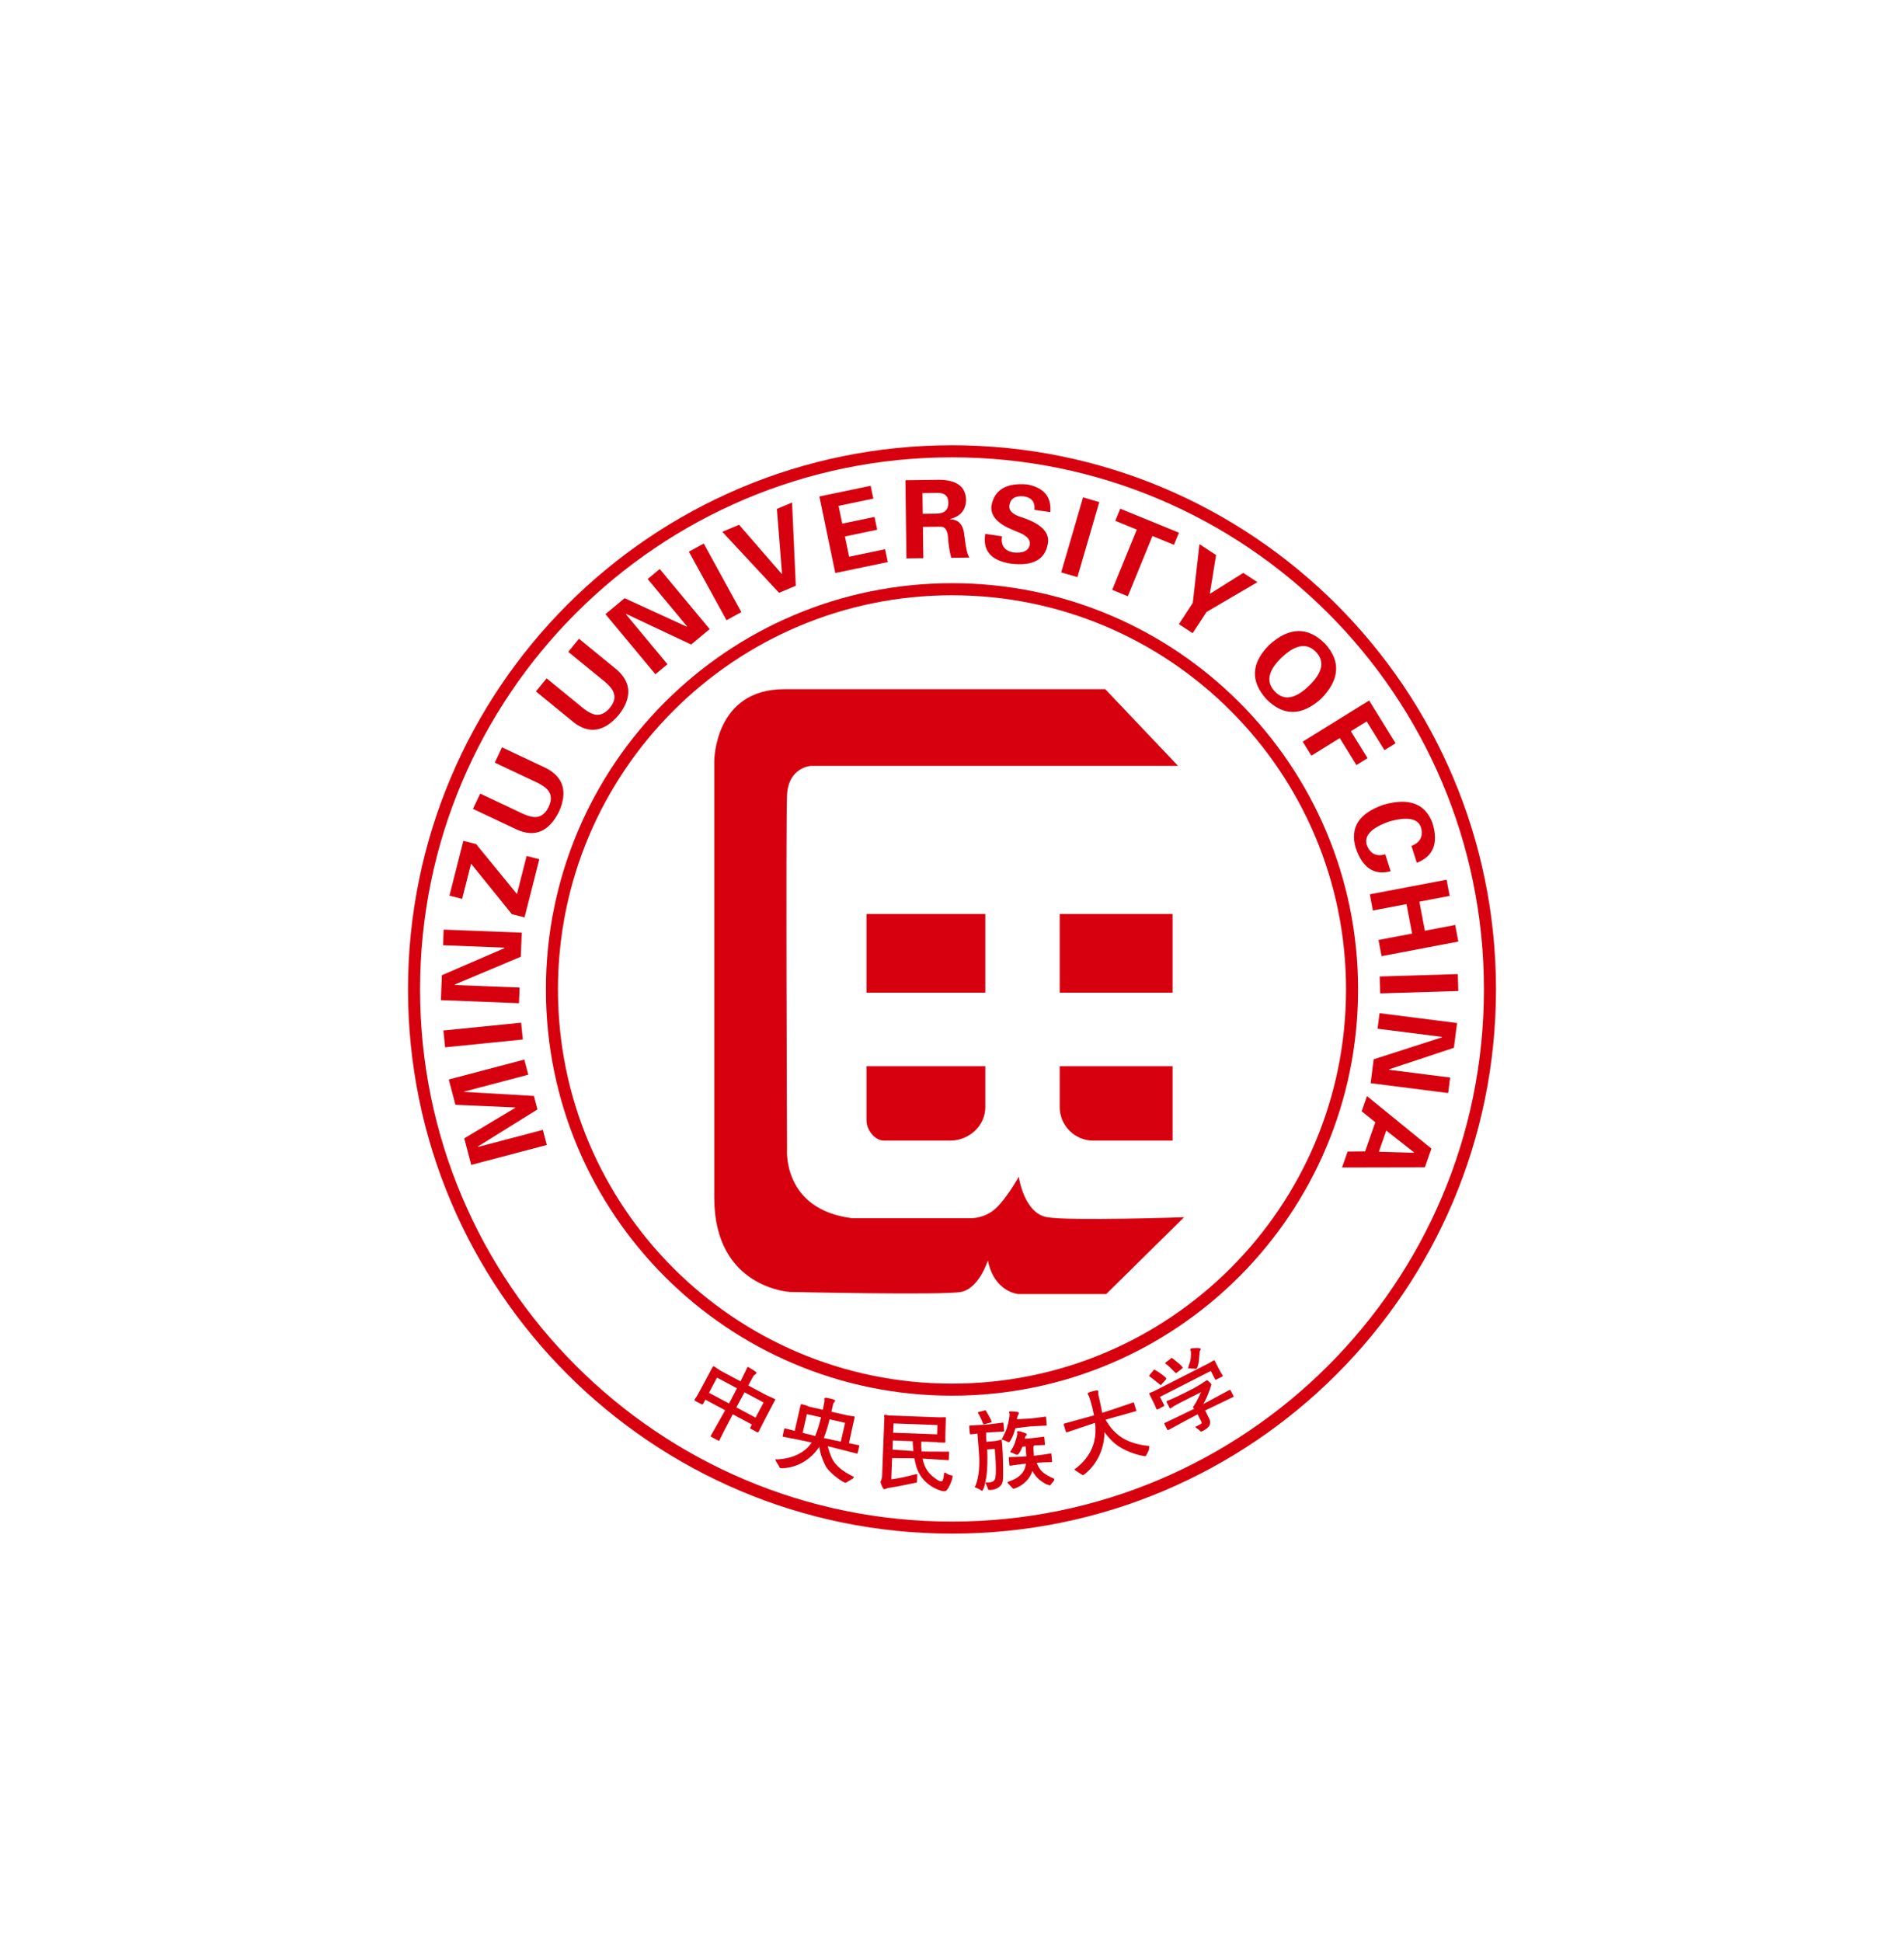 <svg width="154" height="157" viewBox="0 0 154 157" fill="none" xmlns="http://www.w3.org/2000/svg">
<g clip-path="url(#clip0_185_16)" filter="url(#filter0_d_185_16)">
<path d="M41 0H113C131.667 0 141 9.333 141 28V100C141 118.667 131.667 128 113 128H41C22.333 128 13 118.667 13 100V28C13 9.333 22.333 0 41 0Z" fill="white"/>
<path fill-rule="evenodd" clip-rule="evenodd" d="M76.999 20C89.148 20.001 100.15 24.928 108.112 32.889C116.074 40.851 120.999 51.851 120.999 64C120.999 76.15 116.073 87.151 108.111 95.113C100.15 103.075 89.15 108 77.001 108C64.851 108 53.85 103.074 45.888 95.113C37.926 87.151 33.001 76.151 33.001 64.002C33.001 51.853 37.927 40.851 45.888 32.889C53.85 24.927 64.85 20.001 76.999 20ZM77 20.977C65.124 20.977 54.367 25.795 46.58 33.581C38.793 41.368 33.976 52.124 33.976 64.001C33.976 75.877 38.793 86.634 46.58 94.421C54.367 102.208 65.123 107.025 76.999 107.025C88.876 107.025 99.633 102.208 107.419 94.421C115.206 86.634 120.024 75.878 120.024 64.001C120.024 52.125 115.207 41.368 107.42 33.582C99.633 25.795 88.877 20.977 77 20.977Z" fill="#D7000F"/>
<path fill-rule="evenodd" clip-rule="evenodd" d="M76.999 31.154C86.069 31.154 94.282 34.832 100.225 40.775C106.169 46.718 109.845 54.93 109.846 64C109.845 73.07 106.169 81.284 100.225 87.227C94.282 93.17 86.07 96.847 77.001 96.847C67.93 96.847 59.717 93.17 53.774 87.227C47.831 81.284 44.154 73.072 44.154 64.002C44.154 54.932 47.831 46.718 53.774 40.775C59.717 34.832 67.929 31.154 76.999 31.154ZM77 32.13C68.203 32.13 60.234 35.699 54.466 41.467C48.697 47.236 45.129 55.203 45.129 64.001C45.129 72.798 48.697 80.766 54.466 86.535C60.234 92.303 68.202 95.872 76.999 95.872C85.796 95.872 93.765 92.303 99.533 86.535C105.302 80.766 108.87 72.799 108.87 64.001C108.87 55.205 105.302 47.236 99.534 41.468C93.765 35.699 85.798 32.13 77 32.13Z" fill="#D7000F"/>
<path fill-rule="evenodd" clip-rule="evenodd" d="M85.712 70.208H94.841V76.225H88.431C86.935 76.225 85.712 75.007 85.712 73.517V70.208ZM95.284 45.925H65.593C65.593 45.925 63.765 46.016 63.657 48.295C63.549 50.575 63.657 76.923 63.657 76.923C63.657 76.923 63.265 81.789 68.915 82.495H78.539C78.539 82.495 79.626 82.536 80.529 81.711C81.434 80.885 82.4 79.148 82.4 79.148C82.4 79.148 82.814 82.103 84.697 82.417C86.581 82.731 95.772 82.417 95.772 82.417L89.476 88.628H82.344C82.344 88.628 80.415 88.468 79.902 85.915C79.902 85.915 79.193 88.182 77.722 88.46C76.25 88.737 63.892 88.46 63.892 88.46C63.892 88.46 57.771 88.146 57.771 80.847V45.532C57.771 45.532 57.771 39.725 63.422 39.725H89.398L95.284 45.925ZM85.712 64.261H94.84V57.898H85.712V64.261ZM70.082 64.261H79.695V57.898H70.082V64.261ZM70.082 70.208H79.695V73.517C79.695 75.007 78.407 76.225 76.832 76.225H71.514C70.727 76.225 70.082 75.336 70.082 74.591V70.208Z" fill="#D7000F"/>
<path fill-rule="evenodd" clip-rule="evenodd" d="M59.609 96.248L57.993 95.385L57.345 96.613L58.962 97.476L59.122 97.189L59.609 96.248ZM62.059 96.843C62.156 96.884 62.231 96.916 62.285 96.94C62.487 97.027 62.612 97.084 62.66 97.109C62.701 97.131 62.711 97.16 62.691 97.196C62.397 97.747 62.145 98.227 61.934 98.636C61.724 99.046 61.532 99.421 61.36 99.763C61.332 99.816 61.29 99.827 61.234 99.797L60.721 99.523C60.673 99.497 60.662 99.458 60.69 99.406L60.813 99.177L59.269 98.353C59.044 98.775 58.811 99.219 58.572 99.686C58.334 100.153 58.212 100.4 58.207 100.429C58.185 100.489 58.154 100.509 58.114 100.487L57.505 100.162C57.468 100.143 57.469 100.107 57.508 100.055L58.654 98.024L57.049 97.168L56.908 97.433C56.877 97.49 56.857 97.522 56.847 97.533C56.818 97.558 56.783 97.56 56.742 97.539C56.67 97.5 56.599 97.464 56.53 97.429C56.46 97.395 56.394 97.36 56.329 97.326C56.269 97.294 56.224 97.265 56.194 97.238C56.164 97.212 56.178 97.16 56.235 97.082C56.283 97.02 56.357 96.901 56.457 96.724C56.556 96.547 56.719 96.248 56.944 95.826C57.169 95.403 57.396 94.979 57.623 94.553C57.664 94.476 57.709 94.451 57.757 94.477L58.289 94.831L59.893 95.687L60.372 94.718C60.398 94.639 60.416 94.591 60.425 94.575C60.45 94.527 60.483 94.514 60.524 94.535C60.67 94.619 60.815 94.705 60.959 94.794C61.102 94.884 61.179 94.952 61.19 95C61.196 95.028 61.172 95.062 61.12 95.102C61.068 95.141 61.013 95.181 60.955 95.223L60.521 96.022L62.059 96.843ZM61.109 98.622L61.763 97.398L60.218 96.573L59.707 97.517L59.559 97.794L61.109 98.622Z" fill="#D7000F"/>
<path fill-rule="evenodd" clip-rule="evenodd" d="M66.406 98.598L65.266 98.339L64.922 99.852L65.937 100.104C66.02 99.904 66.105 99.666 66.191 99.391C66.277 99.116 66.349 98.852 66.406 98.598ZM68.599 98.453C68.699 98.466 68.802 98.481 68.909 98.495C69.015 98.51 69.073 98.519 69.082 98.521C69.122 98.53 69.136 98.559 69.125 98.608C69.043 98.968 68.964 99.322 68.887 99.668C68.81 100.016 68.736 100.356 68.665 100.691L69.336 100.823C69.393 100.836 69.431 100.845 69.449 100.848C69.493 100.859 69.51 100.879 69.498 100.909L69.368 101.482C69.366 101.51 69.36 101.525 69.35 101.527C69.34 101.53 69.316 101.526 69.275 101.517C69.24 101.509 69.209 101.502 69.182 101.496L66.948 100.931C67.032 101.24 67.112 101.491 67.19 101.684C67.268 101.877 67.343 102.028 67.416 102.138C67.572 102.375 67.796 102.606 68.085 102.831C68.289 102.985 68.513 103.127 68.76 103.258C68.935 103.349 69.038 103.398 69.07 103.406C69.046 103.447 69.022 103.491 68.998 103.536C68.975 103.555 68.782 103.67 68.421 103.882C68.351 103.922 68.1 103.781 67.669 103.458C67.198 103.103 66.887 102.768 66.734 102.453C66.607 102.19 66.504 101.937 66.427 101.695C66.349 101.453 66.297 101.212 66.272 100.973C65.903 101.525 65.445 101.953 64.899 102.259C64.493 102.484 64.073 102.624 63.639 102.68C63.277 102.728 63.087 102.725 63.067 102.669C63.037 102.592 62.964 102.463 62.846 102.282C62.753 102.139 62.71 102.05 62.718 102.014C62.721 102.001 62.737 101.993 62.766 101.99C62.837 102.006 63.014 101.995 63.299 101.957C63.733 101.902 64.125 101.79 64.476 101.622C64.973 101.39 65.366 101.061 65.655 100.636C65.37 100.571 65.041 100.502 64.668 100.428C64.294 100.355 63.884 100.274 63.436 100.186C63.401 100.178 63.365 100.17 63.329 100.162C63.304 100.152 63.294 100.131 63.302 100.1L63.431 99.533C63.439 99.497 63.467 99.485 63.516 99.496C63.547 99.504 63.572 99.509 63.589 99.513L64.278 99.691L64.746 97.638C64.764 97.558 64.798 97.524 64.847 97.535C65.007 97.571 65.14 97.609 65.246 97.647C65.351 97.685 65.405 97.711 65.406 97.725L66.553 97.987L66.687 97.274C66.682 97.217 66.677 97.157 66.672 97.095C66.682 97.051 66.726 97.021 66.804 97.006C66.84 97.014 66.878 97.023 66.918 97.032C66.958 97.041 67.012 97.051 67.079 97.062C67.217 97.093 67.332 97.125 67.422 97.157C67.513 97.19 67.555 97.222 67.548 97.253C67.54 97.284 67.522 97.318 67.493 97.356C67.463 97.393 67.433 97.43 67.401 97.465L67.246 98.145L68.599 98.453ZM68.007 100.562L68.353 99.042L67.1 98.757C67.044 99.001 66.974 99.258 66.889 99.529C66.804 99.799 66.717 100.046 66.629 100.269L68.007 100.562Z" fill="#D7000F"/>
<path fill-rule="evenodd" clip-rule="evenodd" d="M73.826 100.53L72.214 100.47L72.187 101.208L73.879 101.325C73.866 101.193 73.853 101.051 73.84 100.9C73.828 100.749 73.823 100.625 73.826 100.53ZM75.992 98.598L76.444 98.588C76.484 98.589 76.504 98.611 76.503 98.651C76.46 99.799 76.448 100.433 76.466 100.552C76.473 100.616 76.442 100.647 76.374 100.645L75.848 100.625L75.794 100.603L74.517 100.555C74.511 100.692 74.51 100.819 74.513 100.938C74.515 101.057 74.522 101.196 74.535 101.356C74.794 101.366 75.043 101.371 75.28 101.37C76.106 101.369 76.539 101.369 76.58 101.371C76.653 101.369 76.699 101.368 76.717 101.369C76.753 101.37 76.769 101.387 76.763 101.418L76.741 102.013C76.749 102.045 76.73 102.06 76.684 102.059C76.639 102.057 76.595 102.055 76.554 102.054L74.616 101.934C74.64 102.031 74.662 102.115 74.682 102.186C74.702 102.258 74.731 102.344 74.768 102.446C74.897 102.788 75.098 103.079 75.372 103.317C75.783 103.674 76.058 103.821 76.197 103.758C76.258 103.724 76.304 103.572 76.337 103.305C76.339 103.259 76.344 103.206 76.353 103.145C76.362 103.083 76.383 103.053 76.415 103.054C76.522 103.118 76.626 103.174 76.727 103.223C76.828 103.273 76.928 103.299 77.028 103.303C77.042 103.303 77.048 103.324 77.046 103.365C77.04 103.529 76.97 103.759 76.836 104.055C76.682 104.391 76.541 104.564 76.413 104.573C76.271 104.586 76.064 104.533 75.79 104.413C75.426 104.258 75.11 104.048 74.842 103.783C74.49 103.437 74.243 103.022 74.101 102.538C74.045 102.335 73.998 102.126 73.96 101.91L72.154 101.891L72.091 103.606C72.444 103.559 72.774 103.503 73.082 103.437C73.156 103.422 73.501 103.339 74.118 103.188C74.132 103.184 74.152 103.187 74.179 103.197C74.183 103.202 74.188 103.204 74.192 103.205L74.17 103.813C74.169 103.849 74.152 103.869 74.12 103.872C73.734 103.954 73.352 104.033 72.975 104.11C72.599 104.188 72.199 104.257 71.777 104.319C71.749 104.336 71.726 104.349 71.707 104.358C71.647 104.383 71.592 104.401 71.541 104.413C71.477 104.424 71.401 104.321 71.313 104.104C71.225 103.886 71.198 103.769 71.23 103.752C71.272 103.726 71.311 103.609 71.346 103.4C71.354 103.191 71.365 102.892 71.379 102.505C71.394 102.118 71.413 101.586 71.438 100.91C71.463 100.233 71.493 99.497 71.527 98.7C71.53 98.631 71.526 98.571 71.517 98.518C71.507 98.465 71.503 98.432 71.503 98.418C71.504 98.405 71.534 98.399 71.593 98.401C71.675 98.404 71.784 98.42 71.92 98.448L75.992 98.598ZM75.797 99.973L75.825 99.222L72.272 99.09L72.237 99.841L75.797 99.973Z" fill="#D7000F"/>
<path fill-rule="evenodd" clip-rule="evenodd" d="M79.054 99.911L78.606 99.964C78.556 99.969 78.524 99.972 78.51 99.973C78.469 99.976 78.448 99.962 78.445 99.93L78.391 99.317C78.389 99.286 78.405 99.268 78.442 99.265C78.478 99.262 78.512 99.259 78.544 99.256C78.635 99.248 78.84 99.237 79.159 99.223C79.478 99.209 79.694 99.197 79.807 99.187C79.939 99.175 80.145 99.15 80.425 99.112C80.706 99.074 80.887 99.051 80.969 99.044C81.045 99.033 81.093 99.026 81.111 99.025C81.147 99.021 81.164 99.036 81.163 99.068L81.218 99.695C81.225 99.726 81.21 99.743 81.174 99.746C81.124 99.746 81.076 99.748 81.031 99.752C80.908 99.763 80.695 99.776 80.392 99.791C80.089 99.806 79.913 99.816 79.863 99.82L79.76 99.829C79.759 99.916 79.759 100.016 79.759 100.128C79.76 100.24 79.768 100.389 79.785 100.575L80.507 100.512L80.999 100.407C81.017 100.405 81.036 100.525 81.057 100.766C81.095 101.197 81.12 101.762 81.133 102.461C81.147 103.16 81.136 103.6 81.102 103.782C81.057 104 80.93 104.172 80.721 104.295C80.56 104.392 80.378 104.449 80.173 104.467C80.023 104.48 79.942 104.469 79.93 104.433C79.889 104.331 79.849 104.231 79.811 104.131C79.772 104.032 79.74 103.956 79.712 103.903C79.706 103.89 79.708 103.88 79.716 103.875C79.725 103.87 79.743 103.866 79.77 103.864C79.793 103.862 79.838 103.86 79.904 103.859C79.97 103.858 80.01 103.856 80.024 103.855C80.133 103.846 80.216 103.827 80.273 103.799C80.36 103.755 80.425 103.689 80.468 103.603C80.546 103.441 80.566 102.973 80.531 102.198C80.514 101.847 80.49 101.497 80.459 101.147L79.84 101.202L79.845 101.263C79.865 101.494 79.87 101.848 79.859 102.322C79.847 102.797 79.818 103.175 79.769 103.459C79.706 103.83 79.639 104.118 79.57 104.32C79.522 104.398 79.476 104.477 79.433 104.559C79.315 104.464 79.197 104.394 79.079 104.35C78.917 104.286 78.837 104.252 78.836 104.247C78.895 104.137 78.941 104.03 78.973 103.927C79.034 103.738 79.086 103.52 79.128 103.271C79.171 103.023 79.197 102.734 79.207 102.407C79.217 102.078 79.202 101.681 79.161 101.213L79.054 99.911ZM80.188 98.989C80.109 99.028 80 99.062 79.861 99.093C79.722 99.123 79.63 99.147 79.586 99.165C79.555 99.177 79.525 99.145 79.495 99.07C79.359 98.716 79.225 98.435 79.092 98.227L79.096 98.192C79.135 98.17 79.227 98.144 79.37 98.113C79.514 98.082 79.614 98.053 79.671 98.025L79.72 98.034C79.859 98.256 79.98 98.466 80.084 98.665C80.189 98.864 80.223 98.972 80.188 98.989ZM82.885 100.324L83.39 100.287C83.517 100.276 83.687 100.256 83.9 100.229C84.112 100.201 84.262 100.183 84.348 100.176C84.388 100.168 84.415 100.163 84.429 100.162C84.456 100.16 84.469 100.174 84.467 100.206L84.518 100.785C84.525 100.817 84.511 100.834 84.475 100.837C84.442 100.836 84.419 100.835 84.406 100.836C84.319 100.844 84.186 100.85 84.006 100.854C83.826 100.859 83.706 100.863 83.647 100.868L83.583 100.998C83.585 101.08 83.591 101.198 83.6 101.353C83.609 101.508 83.617 101.624 83.624 101.701C83.86 101.68 84.073 101.656 84.262 101.628C84.452 101.6 84.653 101.57 84.865 101.537C84.942 101.526 84.99 101.52 85.007 101.518C85.03 101.516 85.041 101.531 85.039 101.563L85.092 102.169C85.099 102.201 85.085 102.218 85.049 102.221C85.003 102.221 84.962 102.222 84.925 102.225C84.724 102.229 84.543 102.234 84.381 102.239C84.219 102.244 84.043 102.254 83.852 102.271C83.927 102.457 83.989 102.586 84.037 102.66C84.144 102.838 84.276 102.987 84.433 103.106C84.59 103.225 84.768 103.333 84.969 103.429C85.031 103.461 85.114 103.497 85.219 103.538C85.249 103.572 85.265 103.6 85.267 103.623C85.271 103.664 85.248 103.714 85.198 103.773C85.044 103.951 84.958 104.064 84.939 104.111C84.826 104.071 84.713 104.033 84.6 103.997C84.388 103.878 84.203 103.753 84.045 103.62C83.947 103.537 83.851 103.437 83.758 103.319C83.665 103.201 83.581 103.073 83.505 102.933C83.401 103.262 83.218 103.553 82.957 103.805C82.758 103.996 82.536 104.148 82.29 104.261C82.078 104.357 81.957 104.388 81.927 104.354C81.861 104.278 81.755 104.166 81.609 104.018C81.529 103.939 81.488 103.885 81.486 103.858C81.483 103.83 81.527 103.804 81.616 103.778C81.842 103.698 82.016 103.624 82.138 103.553C82.513 103.338 82.763 103.062 82.89 102.726C82.9 102.693 82.915 102.644 82.935 102.578C82.954 102.512 82.969 102.435 82.98 102.348C82.73 102.369 82.507 102.394 82.311 102.423C82.114 102.452 81.941 102.477 81.792 102.499C81.747 102.503 81.718 102.506 81.704 102.507C81.667 102.51 81.648 102.496 81.645 102.464L81.593 101.872C81.59 101.835 81.602 101.816 81.629 101.814C81.666 101.815 81.7 101.814 81.732 101.812C81.951 101.806 82.182 101.798 82.423 101.789C82.665 101.779 82.863 101.767 83.017 101.754C83.006 101.627 82.996 101.508 82.986 101.396C82.976 101.285 82.969 101.179 82.965 101.079C82.959 101.011 82.953 100.966 82.946 100.943L82.689 100.98C82.52 101.402 82.376 101.618 82.258 101.628C82.249 101.629 82.231 101.626 82.203 101.619C82.083 101.561 81.982 101.515 81.899 101.481C81.816 101.447 81.749 101.424 81.697 101.41C81.745 101.328 81.81 101.219 81.891 101.084C81.974 100.949 82.038 100.81 82.085 100.669C82.222 100.245 82.287 99.995 82.28 99.917C82.267 99.868 82.259 99.83 82.256 99.803C82.252 99.748 82.285 99.718 82.358 99.712C82.426 99.706 82.583 99.747 82.829 99.835C82.975 99.886 83.05 99.93 83.053 99.966C83.056 99.998 83.03 100.042 82.975 100.097C82.967 100.107 82.952 100.119 82.931 100.135L82.885 100.324ZM82.254 98.753L83.299 98.696C83.485 98.68 83.664 98.66 83.836 98.638C84.008 98.617 84.211 98.589 84.446 98.554C84.509 98.544 84.55 98.538 84.568 98.537C84.596 98.534 84.608 98.549 84.606 98.582L84.662 99.215C84.669 99.246 84.657 99.263 84.625 99.266C84.584 99.265 84.545 99.266 84.509 99.269C84.436 99.276 84.254 99.285 83.962 99.297C83.67 99.309 83.468 99.319 83.354 99.329C83.177 99.345 82.994 99.365 82.804 99.391C82.614 99.417 82.39 99.446 82.132 99.477L82.104 99.555C82.05 99.775 81.964 100.007 81.846 100.25C81.728 100.494 81.646 100.613 81.6 100.608C81.553 100.603 81.437 100.556 81.251 100.467C81.16 100.425 81.08 100.402 81.011 100.399C81.066 100.289 81.138 100.146 81.228 99.968C81.338 99.757 81.419 99.552 81.472 99.353C81.526 99.154 81.572 98.957 81.609 98.761C81.647 98.566 81.662 98.425 81.655 98.339C81.634 98.258 81.622 98.202 81.619 98.17C81.617 98.139 81.627 98.122 81.649 98.12C81.736 98.112 81.882 98.116 82.09 98.133C82.297 98.149 82.403 98.182 82.407 98.232C82.41 98.268 82.398 98.314 82.371 98.369C82.344 98.424 82.315 98.48 82.283 98.538L82.254 98.753Z" fill="#D7000F"/>
<path fill-rule="evenodd" clip-rule="evenodd" d="M89.147 98.237C89.396 98.161 89.71 98.057 90.09 97.927C90.974 97.623 91.457 97.459 91.54 97.434C91.597 97.416 91.634 97.405 91.651 97.4C91.677 97.392 91.693 97.389 91.699 97.392C91.709 97.394 91.716 97.408 91.719 97.436L91.901 98.031C91.916 98.064 91.907 98.087 91.872 98.097C91.828 98.111 91.789 98.123 91.754 98.133C91.558 98.193 91.183 98.298 90.628 98.449C90.073 98.599 89.672 98.713 89.423 98.789C89.624 99.132 89.825 99.414 90.025 99.634C90.182 99.805 90.366 99.968 90.575 100.124C90.853 100.329 91.188 100.499 91.581 100.631C91.868 100.729 92.17 100.804 92.486 100.855C92.639 100.875 92.795 100.894 92.954 100.912C92.946 101.01 92.939 101.107 92.935 101.203C92.872 101.371 92.785 101.545 92.674 101.727C92.654 101.757 92.493 101.734 92.189 101.661C91.839 101.577 91.488 101.456 91.134 101.297C90.681 101.092 90.31 100.853 90.021 100.579C89.9 100.464 89.779 100.337 89.658 100.2C89.538 100.063 89.428 99.926 89.329 99.79L89.326 99.99C89.294 100.649 89.133 101.26 88.843 101.826C88.628 102.244 88.357 102.611 88.029 102.925C87.76 103.184 87.603 103.296 87.56 103.262C87.516 103.228 87.386 103.146 87.17 103.016C87.012 102.922 86.927 102.854 86.915 102.815C86.91 102.798 86.919 102.781 86.943 102.764C86.999 102.747 87.138 102.638 87.358 102.437C87.681 102.138 87.943 101.81 88.143 101.453C88.433 100.936 88.585 100.381 88.6 99.791C88.608 99.55 88.598 99.3 88.571 99.042L86.367 99.78C86.323 99.794 86.295 99.802 86.281 99.806C86.247 99.817 86.224 99.805 86.213 99.77L86.033 99.181C86.021 99.142 86.039 99.115 86.087 99.101C86.113 99.093 86.135 99.086 86.153 99.081L88.487 98.438C88.444 98.218 88.397 98.008 88.348 97.809C88.299 97.609 88.249 97.427 88.199 97.261C88.173 97.178 88.15 97.106 88.128 97.043C88.107 96.981 88.09 96.928 88.076 96.884C88.07 96.862 88.058 96.842 88.043 96.823C88.003 96.768 87.981 96.737 87.978 96.728C87.965 96.684 87.987 96.639 88.044 96.593C88.066 96.587 88.082 96.582 88.09 96.579C88.13 96.567 88.168 96.553 88.206 96.537C88.376 96.485 88.517 96.449 88.63 96.429C88.743 96.409 88.805 96.416 88.816 96.451C88.827 96.485 88.83 96.537 88.827 96.604C88.824 96.672 88.823 96.708 88.824 96.712C88.854 96.841 88.89 96.997 88.932 97.18C89.008 97.524 89.08 97.876 89.147 98.237Z" fill="#D7000F"/>
<path fill-rule="evenodd" clip-rule="evenodd" d="M94.331 95.487C94.302 95.532 94.246 95.602 94.161 95.696C93.999 95.871 93.91 95.972 93.894 96.001C93.767 95.902 93.64 95.803 93.512 95.704C93.347 95.558 93.163 95.416 92.965 95.277L92.949 95.231C92.967 95.196 93.009 95.142 93.073 95.068C93.215 94.904 93.297 94.801 93.322 94.758C93.33 94.753 93.35 94.748 93.383 94.742C93.604 94.864 93.823 95.01 94.042 95.177C94.26 95.345 94.356 95.448 94.331 95.487ZM95.657 94.596C95.608 94.651 95.541 94.711 95.456 94.775C95.251 94.925 95.144 95.006 95.134 95.016C95.114 95.037 95.014 94.951 94.835 94.761C94.657 94.571 94.463 94.396 94.254 94.237L94.241 94.197C94.269 94.162 94.345 94.103 94.469 94.019C94.592 93.936 94.682 93.862 94.736 93.799L94.788 93.795C95.02 93.969 95.229 94.139 95.416 94.304C95.602 94.47 95.683 94.567 95.657 94.596ZM97.776 94.222L98.165 93.993C98.202 93.974 98.229 93.983 98.248 94.02L98.584 94.678C98.7 94.905 98.798 95.075 98.88 95.186C98.916 95.235 98.903 95.275 98.842 95.306L98.373 95.545C98.328 95.567 98.292 95.552 98.266 95.5L97.934 94.848L93.821 96.943L94.129 97.546C94.144 97.575 94.157 97.603 94.172 97.631C94.177 97.66 94.156 97.686 94.112 97.708C94.039 97.746 93.969 97.782 93.903 97.818C93.837 97.855 93.772 97.889 93.707 97.922C93.67 97.941 93.634 97.954 93.597 97.963C93.56 97.972 93.531 97.94 93.51 97.869C93.483 97.765 93.306 97.392 92.979 96.751C92.948 96.69 92.955 96.648 93 96.625L93.335 96.485L97.776 94.222ZM97.119 93.068C97.123 93.097 97.112 93.131 97.083 93.171C97.054 93.211 97.04 93.236 97.04 93.246L96.97 94.011C96.953 94.189 96.921 94.344 96.874 94.478C96.827 94.612 96.781 94.678 96.734 94.677L96.097 94.633C96.113 94.563 96.129 94.494 96.145 94.424C96.224 94.23 96.275 94.064 96.296 93.925C96.311 93.821 96.32 93.702 96.326 93.568C96.332 93.435 96.329 93.325 96.316 93.24C96.295 93.189 96.283 93.154 96.279 93.136C96.27 93.099 96.286 93.066 96.326 93.035C96.353 93.016 96.488 93.003 96.733 92.996C96.978 92.989 97.106 93.013 97.119 93.068ZM97.142 96.563L96.195 97.038C95.915 97.181 95.63 97.327 95.34 97.477C95.051 97.627 94.852 97.745 94.742 97.832C94.728 97.844 94.709 97.857 94.685 97.869C94.648 97.888 94.62 97.877 94.599 97.836L94.363 97.373C94.332 97.312 94.357 97.271 94.439 97.25C94.516 97.231 94.736 97.137 95.1 96.967C95.463 96.797 95.747 96.66 95.95 96.557C96.23 96.414 96.458 96.296 96.632 96.202C96.806 96.107 96.986 96.001 97.171 95.881L97.359 95.754L97.429 95.711L97.603 95.599C97.635 95.583 97.708 95.63 97.821 95.742C97.934 95.853 97.987 95.923 97.981 95.951C97.886 96.276 97.771 96.593 97.637 96.902C97.537 97.137 97.432 97.344 97.324 97.522C97.547 97.408 97.894 97.222 98.364 96.965C98.834 96.708 99.16 96.533 99.343 96.439C99.4 96.41 99.436 96.392 99.453 96.383C99.493 96.363 99.518 96.366 99.526 96.392L99.774 96.879C99.788 96.898 99.793 96.911 99.787 96.919C99.776 96.929 99.753 96.944 99.717 96.963C99.684 96.979 99.656 96.993 99.631 97.006L97.474 98.044L97.828 98.753C97.857 98.81 97.873 98.886 97.876 98.982C97.879 99.109 97.848 99.219 97.784 99.313C97.739 99.377 97.674 99.442 97.588 99.509C97.502 99.576 97.416 99.631 97.331 99.674C97.205 99.738 97.138 99.763 97.13 99.746C97.027 99.645 96.908 99.552 96.773 99.468C96.736 99.435 96.702 99.404 96.671 99.374C96.7 99.359 96.736 99.341 96.778 99.319C96.82 99.297 96.86 99.277 96.897 99.259C96.958 99.228 97.002 99.205 97.031 99.191C97.103 99.153 97.155 99.12 97.183 99.09C97.211 99.06 97.2 98.997 97.151 98.899C97.115 98.84 97.089 98.793 97.07 98.756C97.037 98.691 97.003 98.625 96.97 98.558C96.935 98.491 96.903 98.422 96.871 98.351C96.558 98.51 96.212 98.693 95.832 98.9C95.451 99.107 95.032 99.334 94.575 99.582C94.535 99.603 94.508 99.616 94.496 99.623C94.46 99.641 94.434 99.636 94.419 99.608L94.175 99.127C94.16 99.098 94.175 99.073 94.22 99.05C94.248 99.035 94.271 99.024 94.287 99.016C94.445 98.935 94.799 98.765 95.347 98.506C95.895 98.247 96.31 98.046 96.59 97.904C96.578 97.889 96.563 97.876 96.546 97.864C96.526 97.844 96.513 97.828 96.507 97.816C96.494 97.791 96.495 97.768 96.509 97.745C96.594 97.62 96.663 97.514 96.714 97.426C96.865 97.17 97.008 96.882 97.142 96.563Z" fill="#D7000F"/>
<path fill-rule="evenodd" clip-rule="evenodd" d="M37.478 72.277L37.511 72.269L42.731 70.894L42.41 69.672L36.297 71.281L36.837 73.329L41.662 73.542L41.671 73.576L37.55 76.039L38.115 78.186L44.228 76.576L43.906 75.354L38.686 76.729L38.644 76.705L43.471 73.702L43.184 72.612L37.478 72.277ZM35.863 67.321L36 68.681L42.289 68.048L42.152 66.688L35.863 67.321ZM42.201 59.41L35.885 59.163L35.835 60.427L40.785 60.621L40.818 60.656L35.74 62.851L35.661 64.865L41.977 65.113L42.027 63.849L36.803 63.644L36.771 63.609L42.124 61.356L42.201 59.41ZM42.427 58.173L43.621 53.471L42.594 53.21L41.812 56.289L38.505 52.243L37.478 51.982L36.351 56.419L37.378 56.679L38.101 53.832L41.4 57.913L42.427 58.173ZM40.02 45.663L43.14 47.134C43.831 47.434 44.254 47.735 44.415 48.036C44.616 48.358 44.604 48.756 44.381 49.229C44.157 49.704 43.854 49.975 43.468 50.046C43.133 50.114 42.631 49.978 41.96 49.637L38.84 48.165L38.256 49.402L41.841 51.092C43.282 51.72 44.407 51.232 45.216 49.623C45.923 48.018 45.58 46.849 44.188 46.116L40.603 44.426L40.02 45.663ZM45.964 36.705L48.636 38.888C49.233 39.345 49.571 39.74 49.654 40.072C49.771 40.433 49.664 40.815 49.333 41.221C49.001 41.627 48.641 41.817 48.249 41.792C47.907 41.777 47.453 41.524 46.885 41.03L44.213 38.847L43.348 39.906L46.417 42.414C47.664 43.372 48.873 43.17 50.047 41.805C51.122 40.418 51.072 39.201 49.898 38.153L46.829 35.645L45.964 36.705ZM57.4 34.866L53.358 30.007L52.386 30.816L55.553 34.624L55.55 34.672L50.521 32.367L48.971 33.656L53.013 38.516L53.986 37.706L50.643 33.687L50.647 33.64L55.903 36.112L57.4 34.866ZM56.92 27.95L55.721 28.608L58.762 34.149L59.961 33.491L56.92 27.95ZM63.011 31.93L64.366 31.361L64.064 24.634L62.836 25.149L63.252 30.384L63.22 30.397L59.779 26.431L58.424 27L63.011 31.93ZM67.559 30.33L71.807 29.447L71.591 28.409L68.681 29.015L68.34 27.376L70.949 26.833L70.733 25.796L68.124 26.339L67.825 24.902L70.635 24.317L70.419 23.279L66.272 24.142L67.559 30.33ZM74.612 23.87L75.74 23.855C76.377 23.823 76.699 24.081 76.706 24.628C76.714 25.22 76.399 25.52 75.762 25.528L74.634 25.543L74.612 23.87ZM74.648 26.602L76.082 26.584C76.424 26.579 76.622 26.85 76.674 27.395C76.706 27.987 76.792 28.556 76.936 29.1L78.405 29.081C78.242 28.832 78.121 28.332 78.043 27.583C78.042 27.536 78.031 27.469 78.007 27.378C77.949 26.467 77.567 26.006 76.862 25.992L76.861 25.959C77.701 25.742 78.127 25.225 78.138 24.404C78.102 23.334 77.366 22.797 75.93 22.792L73.232 22.828L73.315 29.148L74.681 29.13L74.648 26.602ZM84.949 25.408C85.059 24.18 84.441 23.435 83.099 23.171C81.418 23.02 80.45 23.581 80.196 24.857C80.075 25.691 80.68 26.366 82.009 26.88C82.05 26.91 82.126 26.944 82.236 26.982C83.002 27.255 83.353 27.605 83.291 28.033C83.194 28.548 82.738 28.757 81.923 28.663C81.231 28.517 80.936 28.082 81.041 27.361L79.689 27.165C79.467 28.537 80.168 29.341 81.791 29.576C83.556 29.786 84.544 29.239 84.756 27.935C84.902 27.081 84.264 26.401 82.842 25.896C82.755 25.861 82.7 25.841 82.677 25.838C81.882 25.608 81.541 25.26 81.656 24.792C81.75 24.3 82.128 24.078 82.788 24.128C83.441 24.223 83.733 24.587 83.665 25.221L84.949 25.408ZM88.912 24.595L87.6 24.212L85.831 30.28L87.144 30.663L88.912 24.595ZM90.209 26.11L91.948 26.821L89.957 31.69L91.222 32.208L93.214 27.338L94.953 28.05L95.354 27.069L90.611 25.129L90.209 26.11ZM95.351 34.465L96.465 35.195L97.589 33.48L101.702 31.07L100.559 30.321L97.853 32.019L98.359 28.879L97.015 27.998L96.474 32.751L95.351 34.465ZM102.45 40.551C103.822 41.919 105.288 41.901 106.849 40.502C108.365 38.956 108.47 37.469 107.165 36.039C105.776 34.656 104.278 34.687 102.667 36.134C101.185 37.615 101.112 39.088 102.45 40.551ZM106.449 36.724C107.173 37.481 106.976 38.395 105.857 39.466C104.755 40.522 103.842 40.671 103.117 39.914C102.376 39.14 102.557 38.226 103.659 37.17C104.778 36.099 105.708 35.95 106.449 36.724ZM106.067 45.099L108.362 43.678L109.711 45.857L110.611 45.3L109.262 43.121L110.54 42.331L111.979 44.655L112.879 44.097L110.74 40.64L105.365 43.966L106.067 45.099ZM114.597 53.764C115.935 53.239 116.359 52.171 115.867 50.559C115.288 48.974 113.969 48.477 111.908 49.064C109.926 49.746 109.174 50.908 109.652 52.549C110.195 54.169 111.137 54.8 112.481 54.441L112.044 53.074C111.3 53.289 110.796 53.02 110.531 52.268C110.344 51.538 110.95 50.926 112.345 50.43C113.792 50.016 114.651 50.159 114.923 50.861C115.137 51.606 114.883 52.117 114.16 52.396L114.597 53.764ZM111.042 57.617L113.761 57.101L114.213 59.484L111.495 60L111.744 61.309L117.954 60.13L117.699 58.787L115.248 59.253L114.802 56.903L117.252 56.437L117.004 55.129L110.794 56.308L111.042 57.617ZM117.952 64.127L117.91 62.76L111.592 62.953L111.634 64.32L117.952 64.127ZM110.861 71.581L117.131 72.378L117.291 71.123L112.377 70.498L112.346 70.46L117.596 68.717L117.851 66.717L111.581 65.919L111.421 67.175L116.607 67.834L116.636 67.871L111.106 69.649L110.861 71.581ZM110.136 73.85L111.236 74.74L110.414 77.095L108.999 77.107L108.548 78.398L115.248 78.384L115.777 76.869L110.564 72.623L110.136 73.85ZM112.125 75.412L114.368 77.172L114.356 77.205L111.527 77.122L112.125 75.412Z" fill="#D7000F"/>
</g>
<defs>
<filter id="filter0_d_185_16" x="0" y="0" width="154" height="157" filterUnits="userSpaceOnUse" color-interpolation-filters="sRGB">
<feFlood flood-opacity="0" result="BackgroundImageFix"/>
<feColorMatrix in="SourceAlpha" type="matrix" values="0 0 0 0 0 0 0 0 0 0 0 0 0 0 0 0 0 0 127 0" result="hardAlpha"/>
<feOffset dy="16"/>
<feGaussianBlur stdDeviation="6.5"/>
<feColorMatrix type="matrix" values="0 0 0 0 0 0 0 0 0 0 0 0 0 0 0 0 0 0 0.03 0"/>
<feBlend mode="normal" in2="BackgroundImageFix" result="effect1_dropShadow_185_16"/>
<feBlend mode="normal" in="SourceGraphic" in2="effect1_dropShadow_185_16" result="shape"/>
</filter>
<clipPath id="clip0_185_16">
<rect width="128" height="128" fill="white" transform="translate(13)"/>
</clipPath>
</defs>
</svg>
